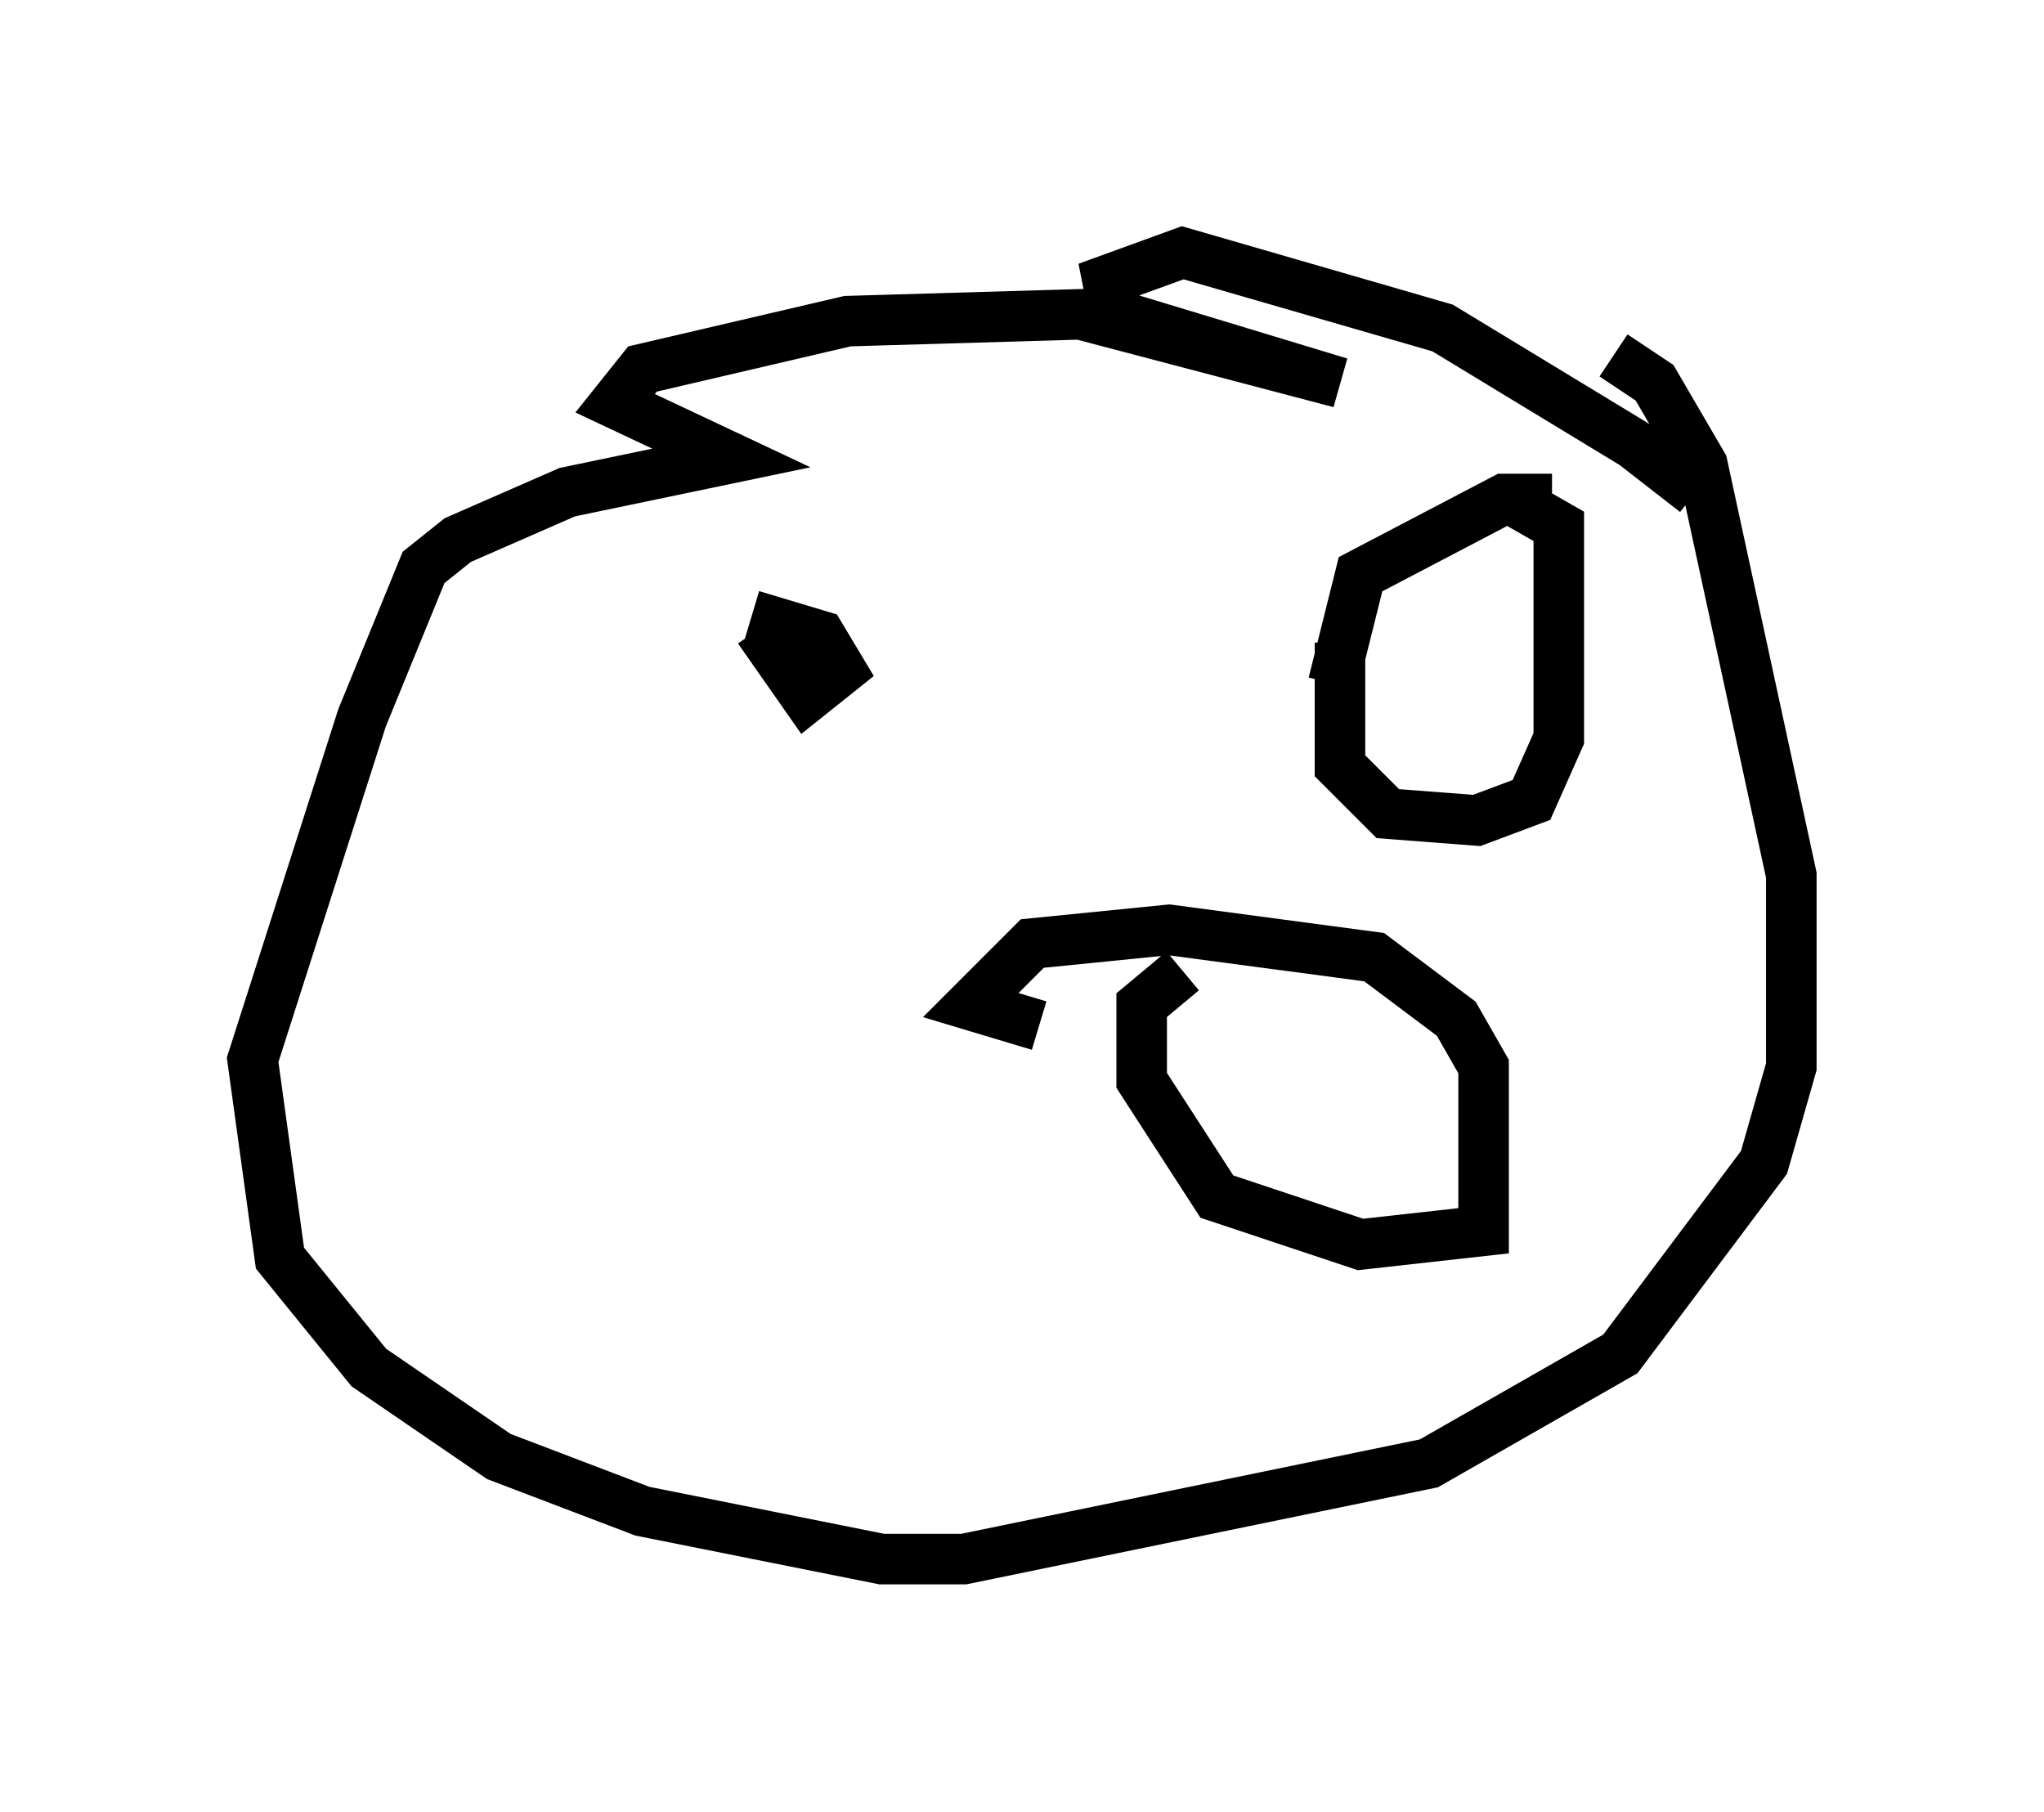 <?xml version="1.0" encoding="utf-8" ?>
<svg baseProfile="full" height="35.845" version="1.1" width="40.446" xmlns="http://www.w3.org/2000/svg" xmlns:ev="http://www.w3.org/2001/xml-events" xmlns:xlink="http://www.w3.org/1999/xlink"><defs /><rect fill="white" height="35.845" width="40.446" x="0" y="0" /><path d="M32.605, 9.465 m0.947, 0.271 l-1.218, -0.947 -3.789, -2.3 l-5.142, -1.488 -1.488, 0.541 l0.135, 0.677 4.465, 1.353 l-5.142, -1.353 -4.601, 0.135 l-4.059, 0.947 -0.541, 0.677 l2.3, 1.083 -3.248, 0.677 l-2.165, 0.947 -0.677, 0.541 l-1.218, 2.977 -2.165, 6.766 l0.541, 3.924 1.759, 2.165 l2.571, 1.759 2.842, 1.083 l4.736, 0.947 1.624, 0.0 l9.202, -1.894 3.789, -2.165 l2.842, -3.789 0.541, -1.894 l0.0, -3.789 -1.759, -8.119 l-0.947, -1.624 -0.812, -0.541 m-16.915, 5.413 l0.947, 1.353 0.677, -0.541 l-0.406, -0.677 -1.353, -0.406 m11.637, 0.541 l0.0, 2.436 0.947, 0.947 l1.759, 0.135 1.083, -0.406 l0.541, -1.218 0.0, -4.195 l-0.947, -0.541 m-6.495, 9.337 l-0.812, 0.677 0.0, 1.488 l1.488, 2.3 2.842, 0.947 l2.436, -0.271 0.0, -3.248 l-0.541, -0.947 -1.624, -1.218 l-4.059, -0.541 -2.706, 0.271 l-1.218, 1.218 1.353, 0.406 m10.149, -10.419 l-0.947, 0.0 -2.842, 1.488 l-0.541, 2.165 " fill="none" stroke="black" stroke-width="1" /></svg>